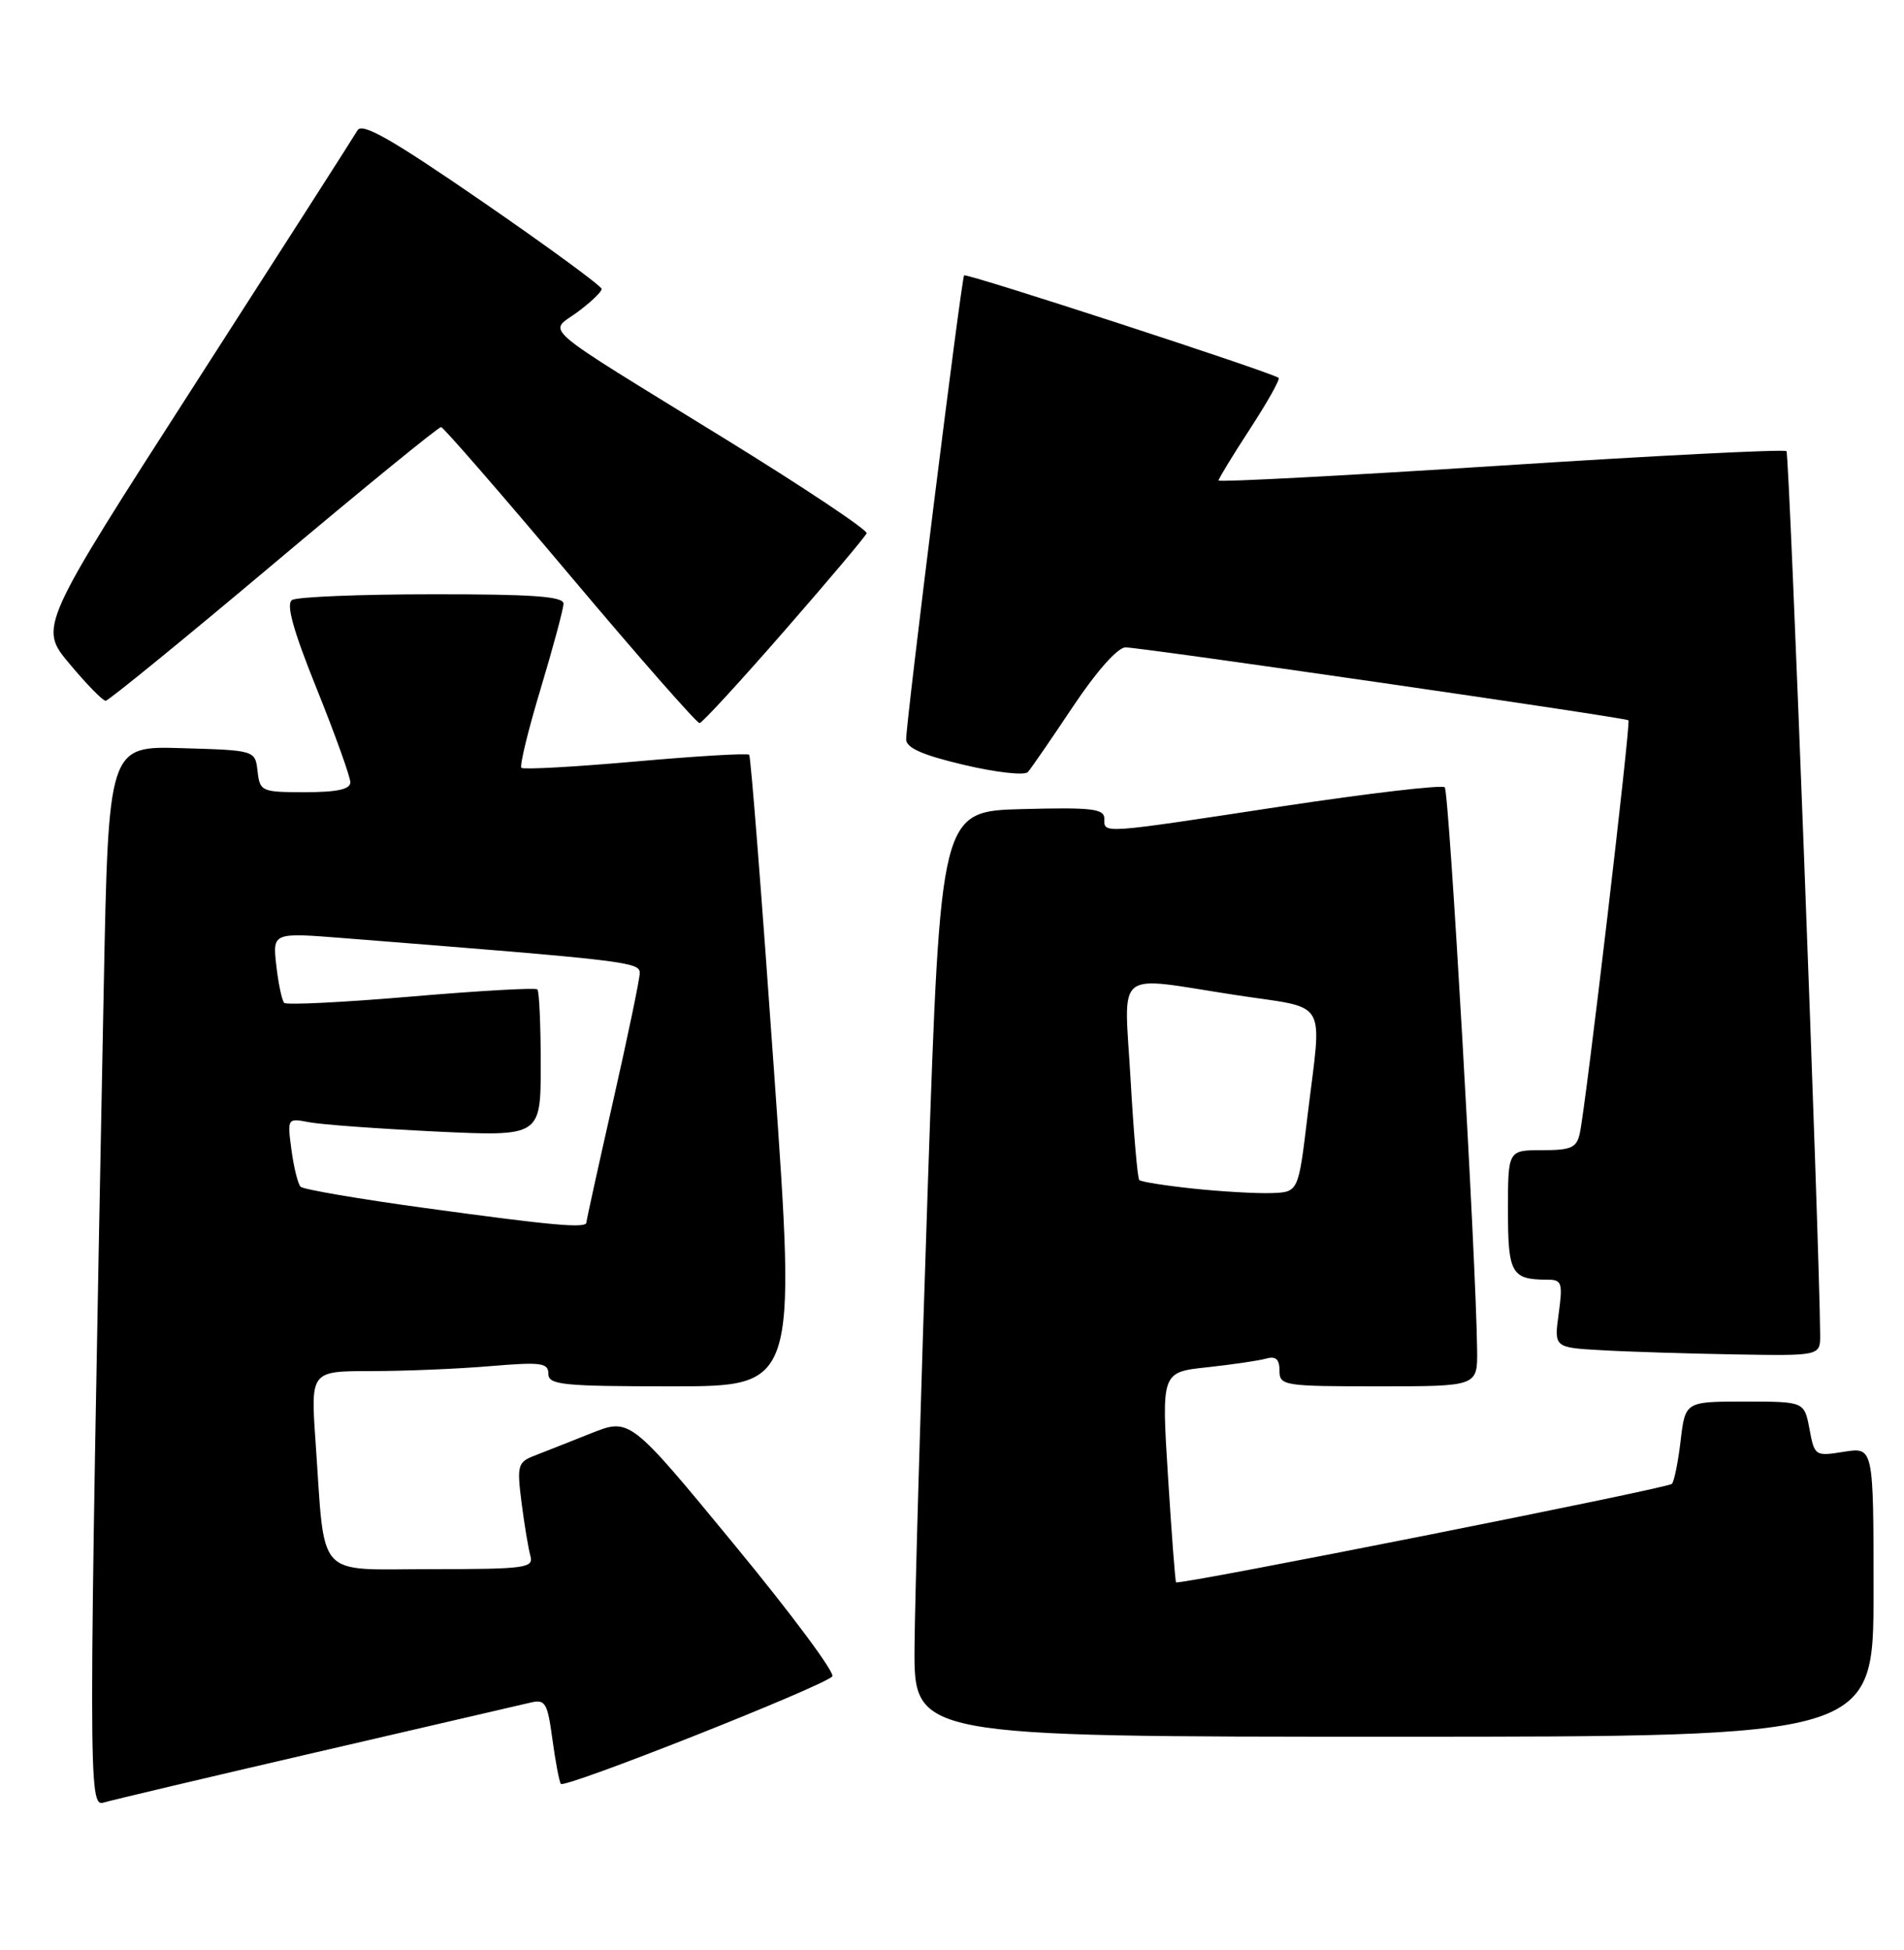 <?xml version="1.0" encoding="UTF-8" standalone="no"?>
<!DOCTYPE svg PUBLIC "-//W3C//DTD SVG 1.1//EN" "http://www.w3.org/Graphics/SVG/1.1/DTD/svg11.dtd" >
<svg xmlns="http://www.w3.org/2000/svg" xmlns:xlink="http://www.w3.org/1999/xlink" version="1.1" viewBox="0 0 250 256">
 <g >
 <path fill="currentColor"
d=" M 41.50 230.05 C 55.80 226.73 68.47 223.80 69.66 223.52 C 71.60 223.06 71.88 223.54 72.52 228.25 C 72.91 231.14 73.41 233.81 73.63 234.19 C 74.04 234.87 107.79 221.52 109.28 220.09 C 109.71 219.67 103.91 211.87 96.38 202.74 C 82.71 186.14 82.71 186.14 77.60 188.17 C 74.80 189.29 71.45 190.61 70.16 191.11 C 67.98 191.96 67.86 192.40 68.48 197.26 C 68.85 200.14 69.37 203.29 69.64 204.25 C 70.09 205.85 69.01 206.00 56.66 206.00 C 41.24 206.00 42.72 207.63 41.43 189.25 C 40.79 180.00 40.79 180.00 48.74 180.00 C 53.12 180.00 60.14 179.71 64.35 179.35 C 71.05 178.79 72.00 178.91 72.00 180.35 C 72.00 181.81 73.83 182.00 88.27 182.00 C 104.55 182.00 104.55 182.00 101.64 140.75 C 100.05 118.06 98.58 99.31 98.37 99.09 C 98.17 98.86 91.46 99.26 83.47 99.97 C 75.47 100.68 68.72 101.05 68.46 100.80 C 68.21 100.54 69.34 95.87 70.99 90.42 C 72.63 84.96 73.98 79.94 73.99 79.25 C 74.00 78.30 69.90 78.00 56.75 78.02 C 47.26 78.02 38.98 78.36 38.35 78.77 C 37.53 79.28 38.48 82.72 41.60 90.46 C 44.02 96.48 46.00 101.99 46.00 102.71 C 46.00 103.62 44.25 104.00 40.07 104.00 C 34.34 104.00 34.12 103.91 33.82 101.25 C 33.50 98.50 33.50 98.50 23.87 98.22 C 14.24 97.93 14.24 97.93 13.62 129.72 C 11.59 234.67 11.59 237.26 13.62 236.64 C 14.66 236.33 27.20 233.36 41.50 230.05 Z  M 246.00 208.99 C 246.00 189.98 246.00 189.98 242.13 190.59 C 238.33 191.20 238.25 191.16 237.59 187.61 C 236.91 184.00 236.91 184.00 229.09 184.00 C 221.28 184.00 221.28 184.00 220.67 189.14 C 220.34 191.96 219.82 194.51 219.52 194.81 C 218.94 195.39 154.78 208.13 154.42 207.73 C 154.31 207.61 153.83 201.34 153.36 193.82 C 152.50 180.14 152.50 180.14 158.50 179.50 C 161.80 179.14 165.29 178.63 166.25 178.36 C 167.51 178.00 168.00 178.44 168.00 179.93 C 168.00 181.92 168.53 182.00 181.00 182.00 C 194.00 182.00 194.00 182.00 193.95 177.25 C 193.82 165.51 190.28 103.95 189.70 103.36 C 189.34 103.01 179.70 104.14 168.27 105.87 C 144.27 109.52 145.00 109.47 145.00 107.47 C 145.00 106.17 143.37 105.98 134.25 106.22 C 123.50 106.50 123.50 106.50 121.83 155.50 C 120.92 182.45 120.13 209.79 120.08 216.25 C 120.00 228.00 120.00 228.00 183.00 228.00 C 246.00 228.00 246.00 228.00 246.00 208.99 Z  M 238.99 175.25 C 238.92 163.71 234.96 59.63 234.57 59.23 C 234.29 58.96 217.40 59.81 197.03 61.13 C 176.67 62.44 160.00 63.32 160.00 63.08 C 160.00 62.84 161.86 59.78 164.14 56.29 C 166.41 52.80 168.10 49.79 167.89 49.61 C 167.09 48.92 126.86 35.81 126.59 36.15 C 126.23 36.59 118.95 94.91 118.98 97.07 C 118.99 98.19 121.15 99.14 126.59 100.42 C 130.77 101.41 134.53 101.83 134.96 101.36 C 135.38 100.89 138.05 97.01 140.89 92.75 C 143.99 88.11 146.75 85.00 147.78 84.99 C 149.76 84.98 213.34 94.19 213.82 94.56 C 214.15 94.81 208.26 144.89 207.44 148.75 C 207.03 150.68 206.32 151.00 202.48 151.00 C 198.00 151.00 198.00 151.00 198.00 158.89 C 198.00 167.21 198.45 168.00 203.22 168.00 C 205.07 168.00 205.21 168.43 204.66 172.45 C 204.05 176.91 204.05 176.91 210.28 177.26 C 213.70 177.46 221.56 177.70 227.75 177.81 C 239.00 178.00 239.00 178.00 238.99 175.25 Z  M 103.00 82.81 C 108.78 76.19 113.63 70.43 113.79 70.01 C 113.95 69.60 105.63 64.04 95.29 57.67 C 70.11 42.16 72.01 43.79 75.84 40.96 C 77.58 39.67 79.00 38.31 79.00 37.94 C 79.00 37.56 71.96 32.41 63.37 26.49 C 51.41 18.26 47.55 16.05 46.94 17.11 C 46.50 17.88 36.90 32.86 25.62 50.41 C 5.09 82.33 5.09 82.33 9.14 87.16 C 11.36 89.82 13.49 92.00 13.87 92.00 C 14.24 92.00 24.17 83.90 35.94 74.00 C 47.71 64.10 57.60 56.03 57.92 56.07 C 58.24 56.11 65.86 64.88 74.86 75.57 C 83.86 86.26 91.51 94.97 91.86 94.93 C 92.21 94.89 97.22 89.44 103.00 82.81 Z  M 55.80 158.59 C 47.17 157.41 39.82 156.15 39.47 155.80 C 39.12 155.45 38.58 153.28 38.27 150.97 C 37.71 146.79 37.72 146.78 40.60 147.33 C 42.20 147.64 49.69 148.18 57.25 148.55 C 71.00 149.20 71.00 149.20 71.00 139.77 C 71.00 134.58 70.80 130.13 70.56 129.89 C 70.32 129.65 62.86 130.07 54.00 130.83 C 45.13 131.59 37.63 131.96 37.32 131.66 C 37.02 131.35 36.55 129.15 36.28 126.76 C 35.79 122.42 35.79 122.42 45.14 123.16 C 82.38 126.10 84.00 126.29 84.00 127.74 C 84.00 128.53 82.42 136.10 80.50 144.57 C 78.58 153.04 77.00 160.20 77.00 160.48 C 77.00 161.29 72.70 160.91 55.80 158.59 Z  M 156.75 156.05 C 153.04 155.66 149.82 155.15 149.59 154.92 C 149.36 154.69 148.85 148.76 148.45 141.75 C 147.61 126.88 146.03 128.15 162.25 130.63 C 174.61 132.52 173.58 130.78 171.68 146.50 C 170.48 156.50 170.48 156.50 166.99 156.63 C 165.07 156.70 160.46 156.44 156.75 156.05 Z "/>
</g>
</svg>